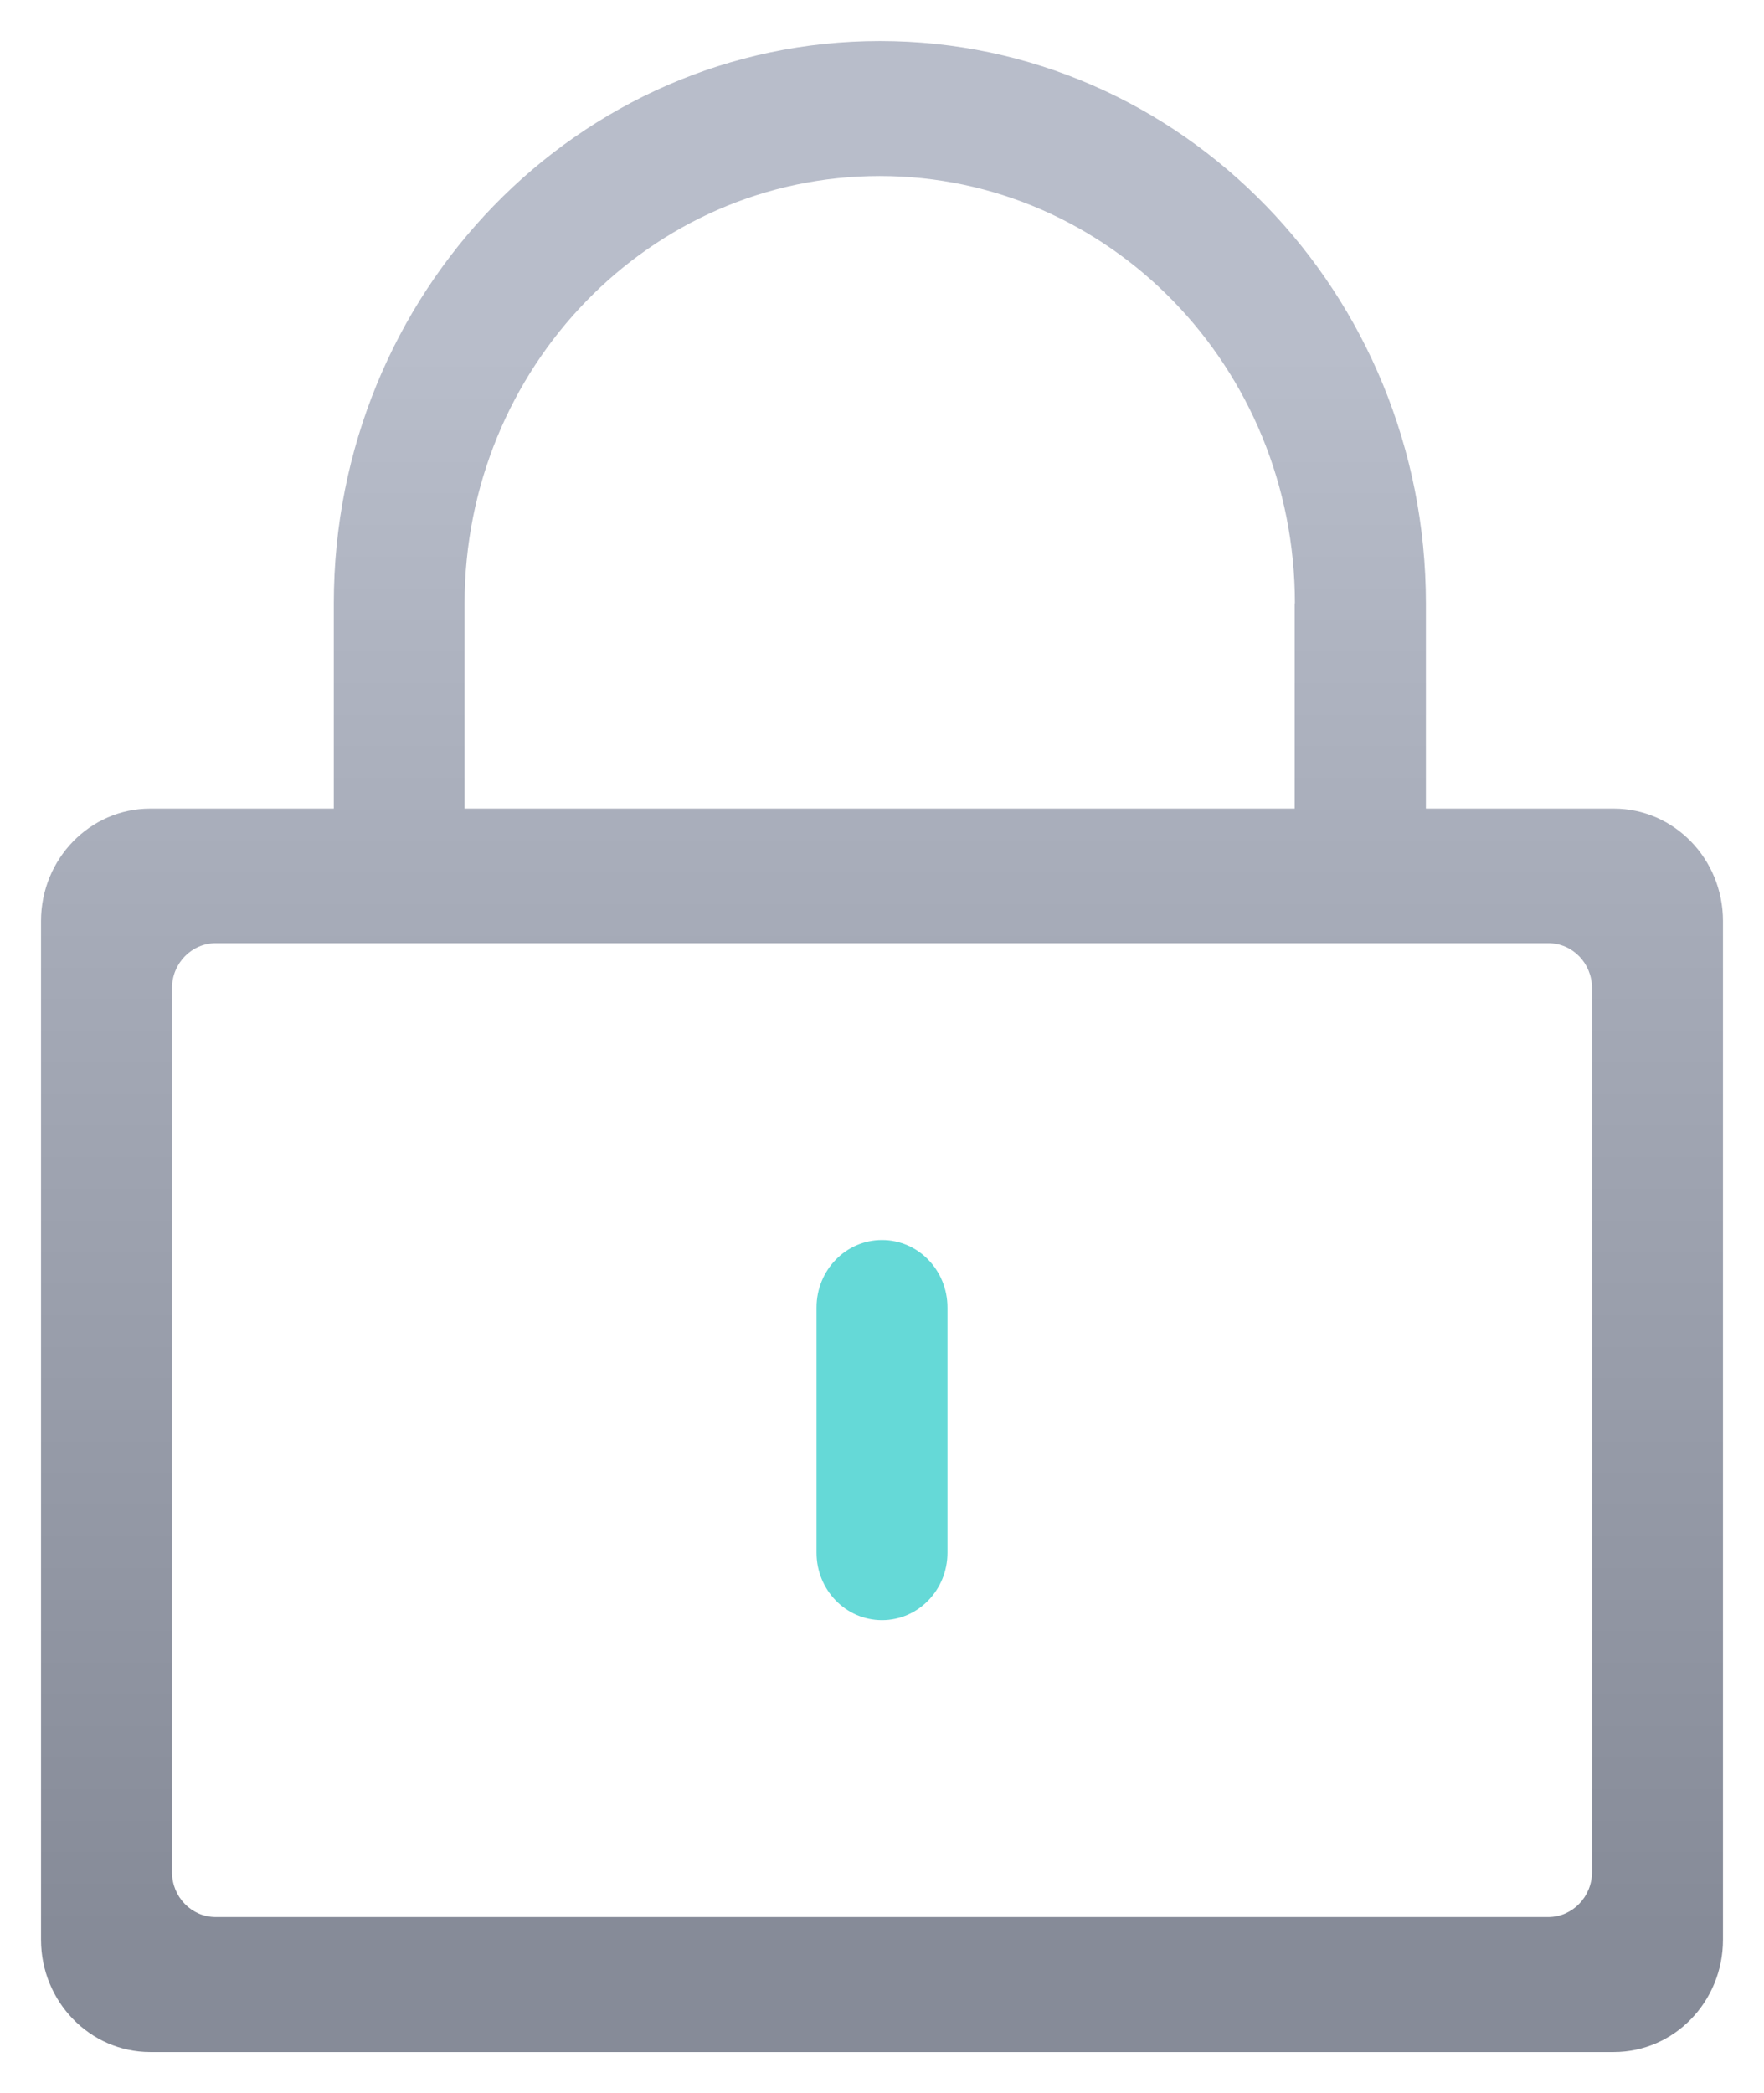 <?xml version="1.0" encoding="UTF-8"?>
<svg width="43px" height="51px" viewBox="0 0 43 51" version="1.1" xmlns="http://www.w3.org/2000/svg" xmlns:xlink="http://www.w3.org/1999/xlink">
    <title>4.组件/2.通用/Bigicon/禁用/访存分析备份 45</title>
    <defs>
        <filter x="-9.8%" y="-8.2%" width="119.5%" height="116.3%" filterUnits="objectBoundingBox" id="filter-1">
            <feOffset dx="0" dy="1" in="SourceAlpha" result="shadowOffsetOuter1"></feOffset>
            <feGaussianBlur stdDeviation="0.5" in="shadowOffsetOuter1" result="shadowBlurOuter1"></feGaussianBlur>
            <feColorMatrix values="0 0 0 0 0   0 0 0 0 0   0 0 0 0 0  0 0 0 0.884 0" type="matrix" in="shadowBlurOuter1" result="shadowMatrixOuter1"></feColorMatrix>
            <feMerge>
                <feMergeNode in="shadowMatrixOuter1"></feMergeNode>
                <feMergeNode in="SourceGraphic"></feMergeNode>
            </feMerge>
        </filter>
        <linearGradient x1="78.805%" y1="15.448%" x2="78.805%" y2="93.972%" id="linearGradient-2">
            <stop stop-color="#B8BDCA" offset="0%"></stop>
            <stop stop-color="#868B98" offset="100%"></stop>
        </linearGradient>
    </defs>
    <g id="IDE-Dark-Components" stroke="none" stroke-width="1" fill="none" fill-rule="evenodd">
        <g id="Icon图标/缺省页" transform="translate(-1225, -981)">
            <g id="编组" transform="translate(1216, 975)">
                <rect id="BOX" x="0" y="0" width="60" height="60" rx="2"></rect>
                <g filter="url(#filter-1)" transform="translate(10, 6)" fill-rule="nonzero">
                    <path d="M20.45,3.55271368e-15 C27.803,3.55271368e-15 33.758,6.139 33.758,13.702 L33.758,18.702 L38.337,18.702 C39.807,18.702 41,19.929 41,21.442 L41,46.261 C41,47.773 39.812,49 38.337,49 L2.663,49 C1.193,49 3.19744231e-14,47.773 3.19744231e-14,46.261 L3.19744231e-14,21.442 C3.19744231e-14,19.929 1.193,18.702 2.663,18.702 L7.137,18.702 L7.137,13.702 C7.137,6.133 13.098,3.55271368e-15 20.45,3.55271368e-15 Z M36.741,21.981 L4.259,21.981 C3.674,21.981 3.193,22.47 3.193,23.075 L3.193,44.616 C3.193,45.221 3.668,45.711 4.259,45.711 L36.741,45.711 C37.326,45.711 37.807,45.221 37.807,44.616 L37.807,23.075 C37.807,22.47 37.332,21.981 36.741,21.981 Z M20.445,3.289 C14.854,3.289 10.325,7.954 10.325,13.702 L10.325,18.702 L30.559,18.702 L30.559,13.702 L30.565,13.702 C30.565,7.948 26.035,3.289 20.445,3.289 Z" id="形状结合" fill="url(#linearGradient-2)"></path>
                    <path d="M20.5,38.477 C19.616,38.477 18.904,37.74 18.904,36.833 L18.904,30.859 C18.904,29.951 19.616,29.214 20.5,29.214 C21.384,29.214 22.096,29.951 22.096,30.859 L22.096,36.833 C22.096,37.74 21.384,38.477 20.5,38.477 Z" id="路径" fill="#65D9D7"></path>
                </g>
            </g>
        </g>
    </g>
</svg>